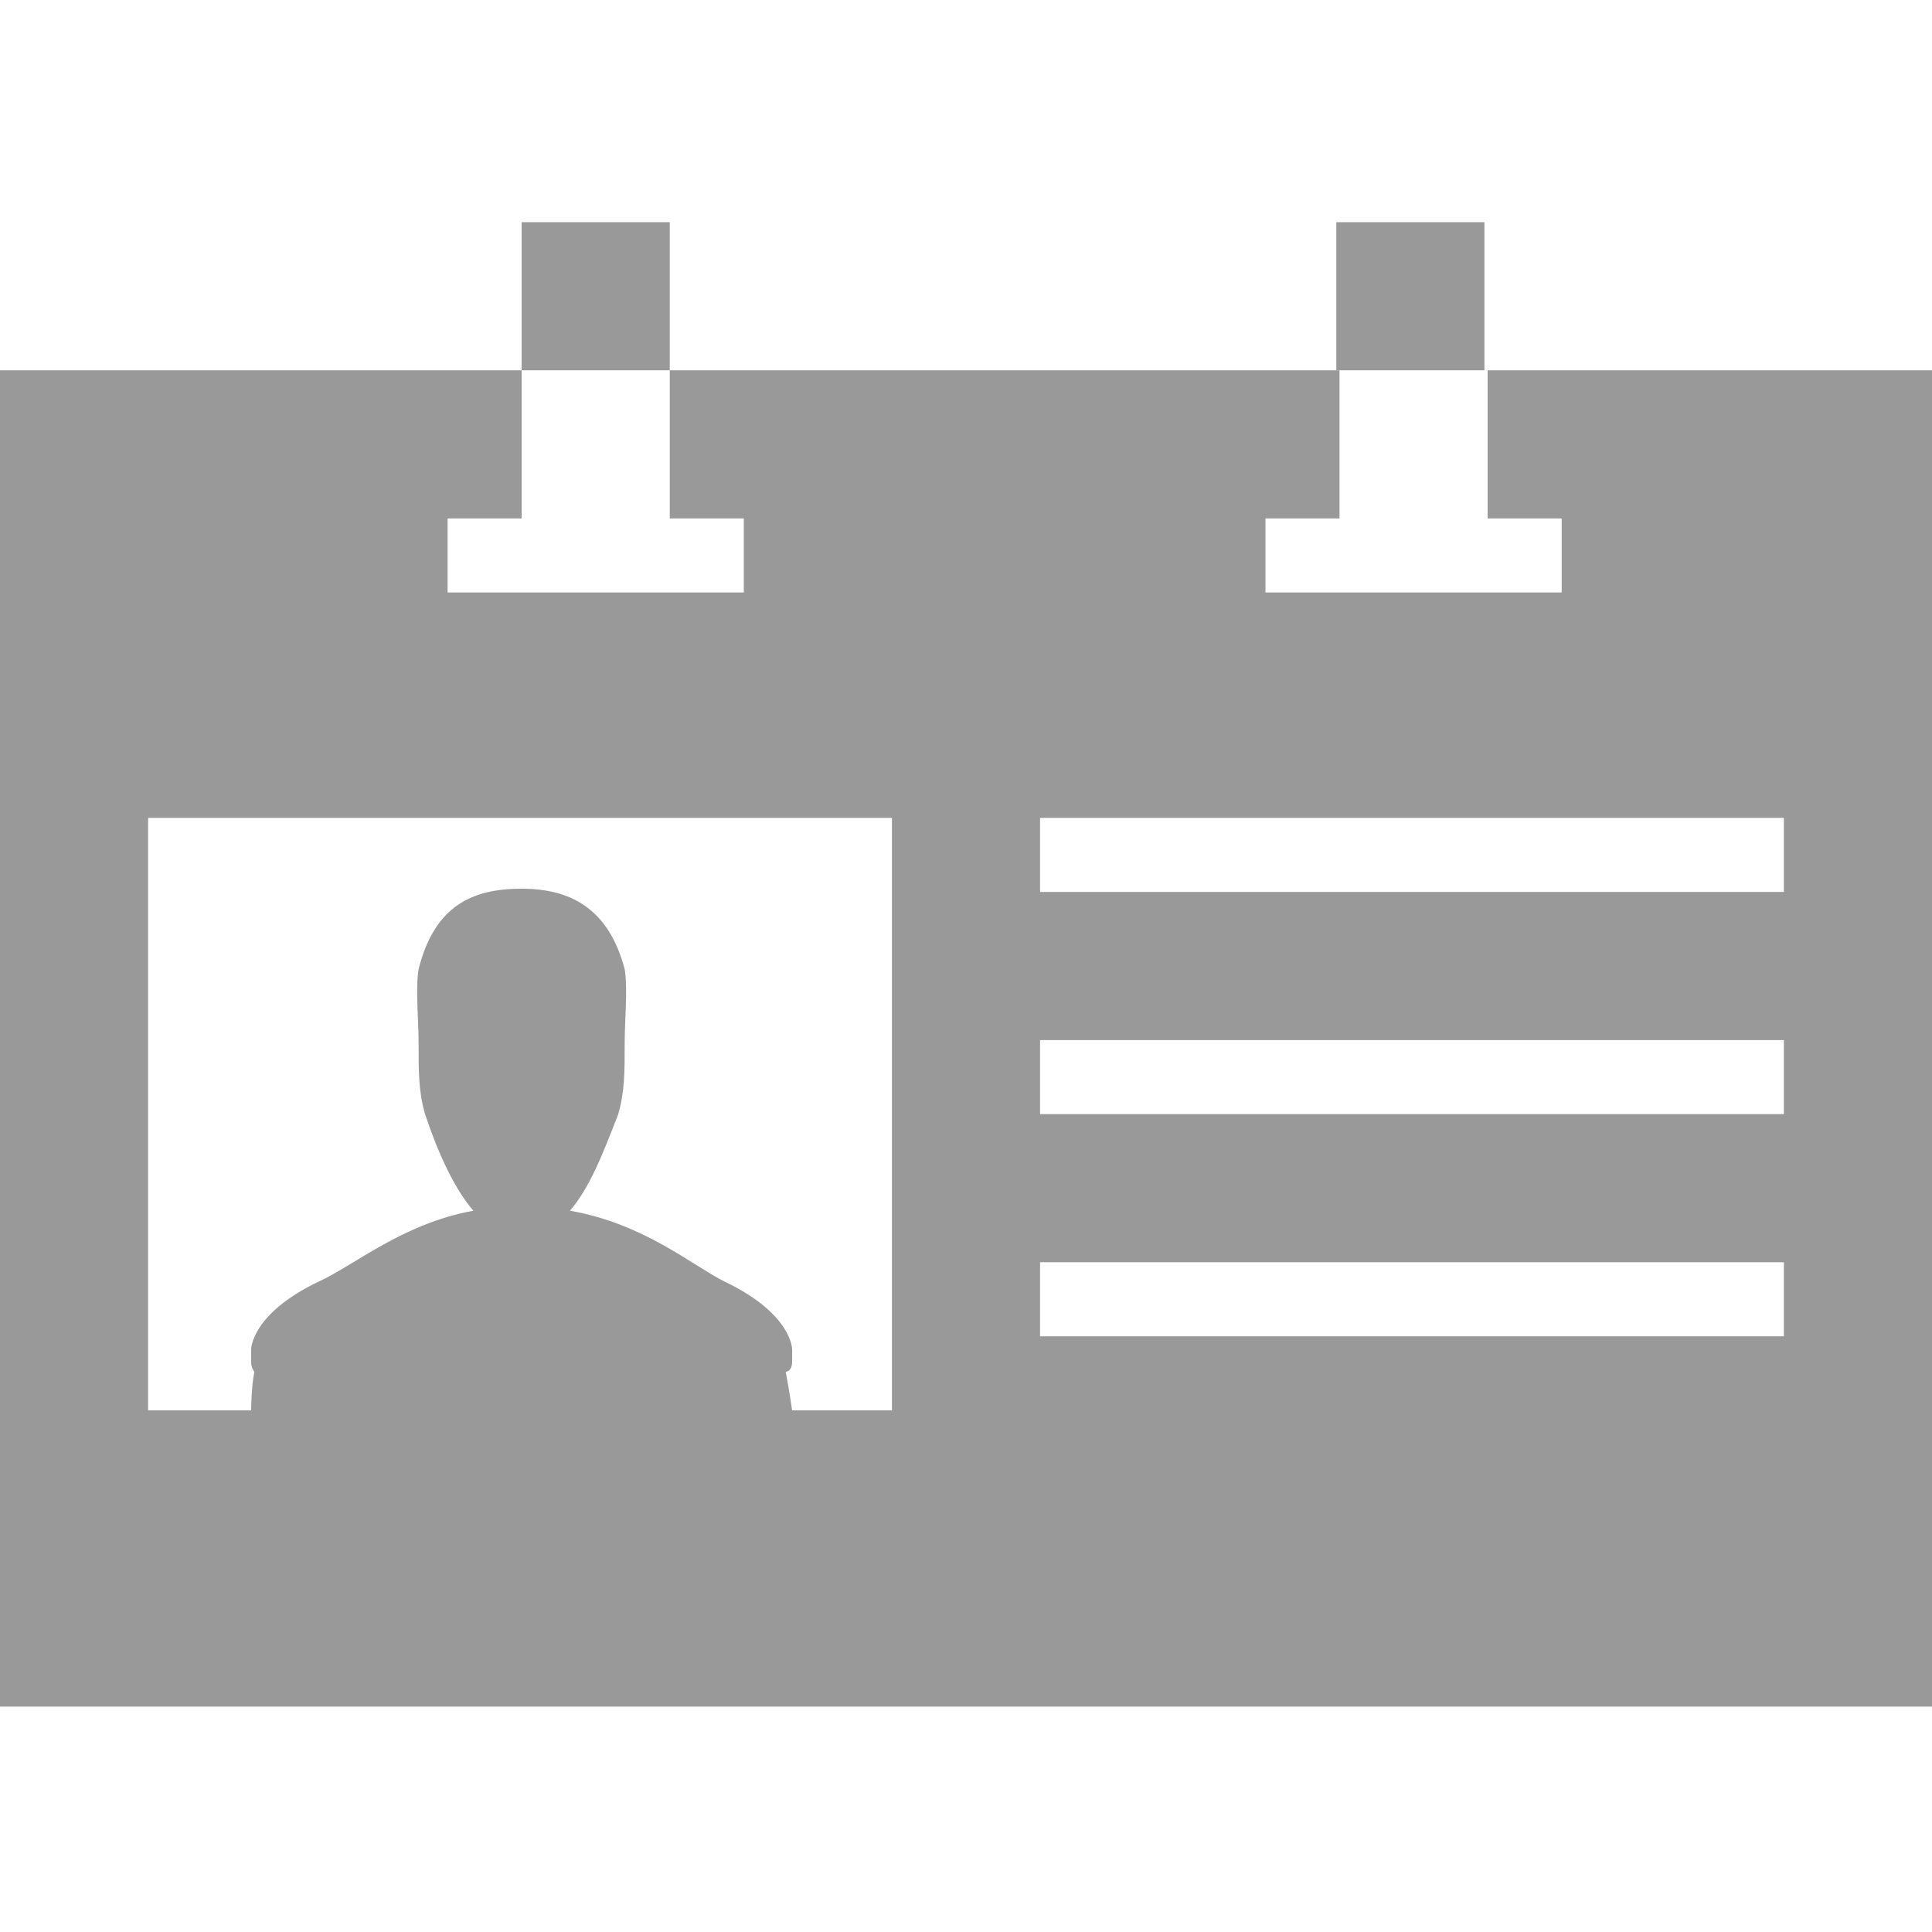 <?xml version="1.0" encoding="utf-8"?>
<!-- Generator: Adobe Illustrator 19.2.1, SVG Export Plug-In . SVG Version: 6.00 Build 0)  -->
<svg version="1.1" id="Acct" xmlns="http://www.w3.org/2000/svg" xmlns:xlink="http://www.w3.org/1999/xlink" x="0px" y="0px"
	 viewBox="0 0 60 60" style="enable-background:new 0 0 60 60;" xml:space="preserve">
<style type="text/css">
	.Arched_x0020_Green{fill:url(#SVGID_1_);stroke:#FFFFFF;stroke-width:0.25;stroke-miterlimit:1;}
	.st0{fill-rule:evenodd;clip-rule:evenodd;fill:#999999;}
</style>
<linearGradient id="SVGID_1_" gradientUnits="userSpaceOnUse" x1="-20" y1="262.205" x2="-19.293" y2="261.498">
	<stop  offset="0" style="stop-color:#1EAB4B"/>
	<stop  offset="0.983" style="stop-color:#19361A"/>
</linearGradient>
<g>
	<rect x="16.2" y="6.9" class="st0" width="4.6" height="4.6"/>
	<rect x="41.5" y="6.9" class="st0" width="4.6" height="4.6"/>
	<path class="st0" d="M46.2,11.5v4.6h2.3v2.3h-9.2v-2.3h2.3v-4.6H20.8v4.6h2.3v2.3h-9.2v-2.3h2.3v-4.6H0v41.5h60V11.5H46.2z
		 M27.7,43.8h-3.1c0,0-0.1-0.7-0.2-1.2c0.1,0,0.2-0.1,0.2-0.3v-0.4c0,0,0-1.1-2.1-2.1c-1-0.5-2.5-1.8-4.8-2.2c0.6-0.7,1-1.7,1.5-3
		c0.2-0.7,0.2-1.3,0.2-2.2c0-0.7,0.1-1.7,0-2.3c-0.5-1.9-1.7-2.5-3.2-2.5c-1.5,0-2.7,0.5-3.2,2.5c-0.1,0.6,0,1.6,0,2.3
		c0,0.9,0,1.5,0.2,2.2c0.4,1.2,0.9,2.3,1.5,3c-2.2,0.4-3.7,1.7-4.8,2.2c-2.1,1-2.1,2.1-2.1,2.1v0.4c0,0.2,0.1,0.3,0.1,0.3
		c-0.1,0.5-0.1,1.2-0.1,1.2H4.6V25.4h23.1V43.8z M55.4,41.5H32.3v-2.3h23.1V41.5z M55.4,34.6H32.3v-2.3h23.1V34.6z M55.4,27.7H32.3
		v-2.3h23.1V27.7z"/>
</g>
</svg>
